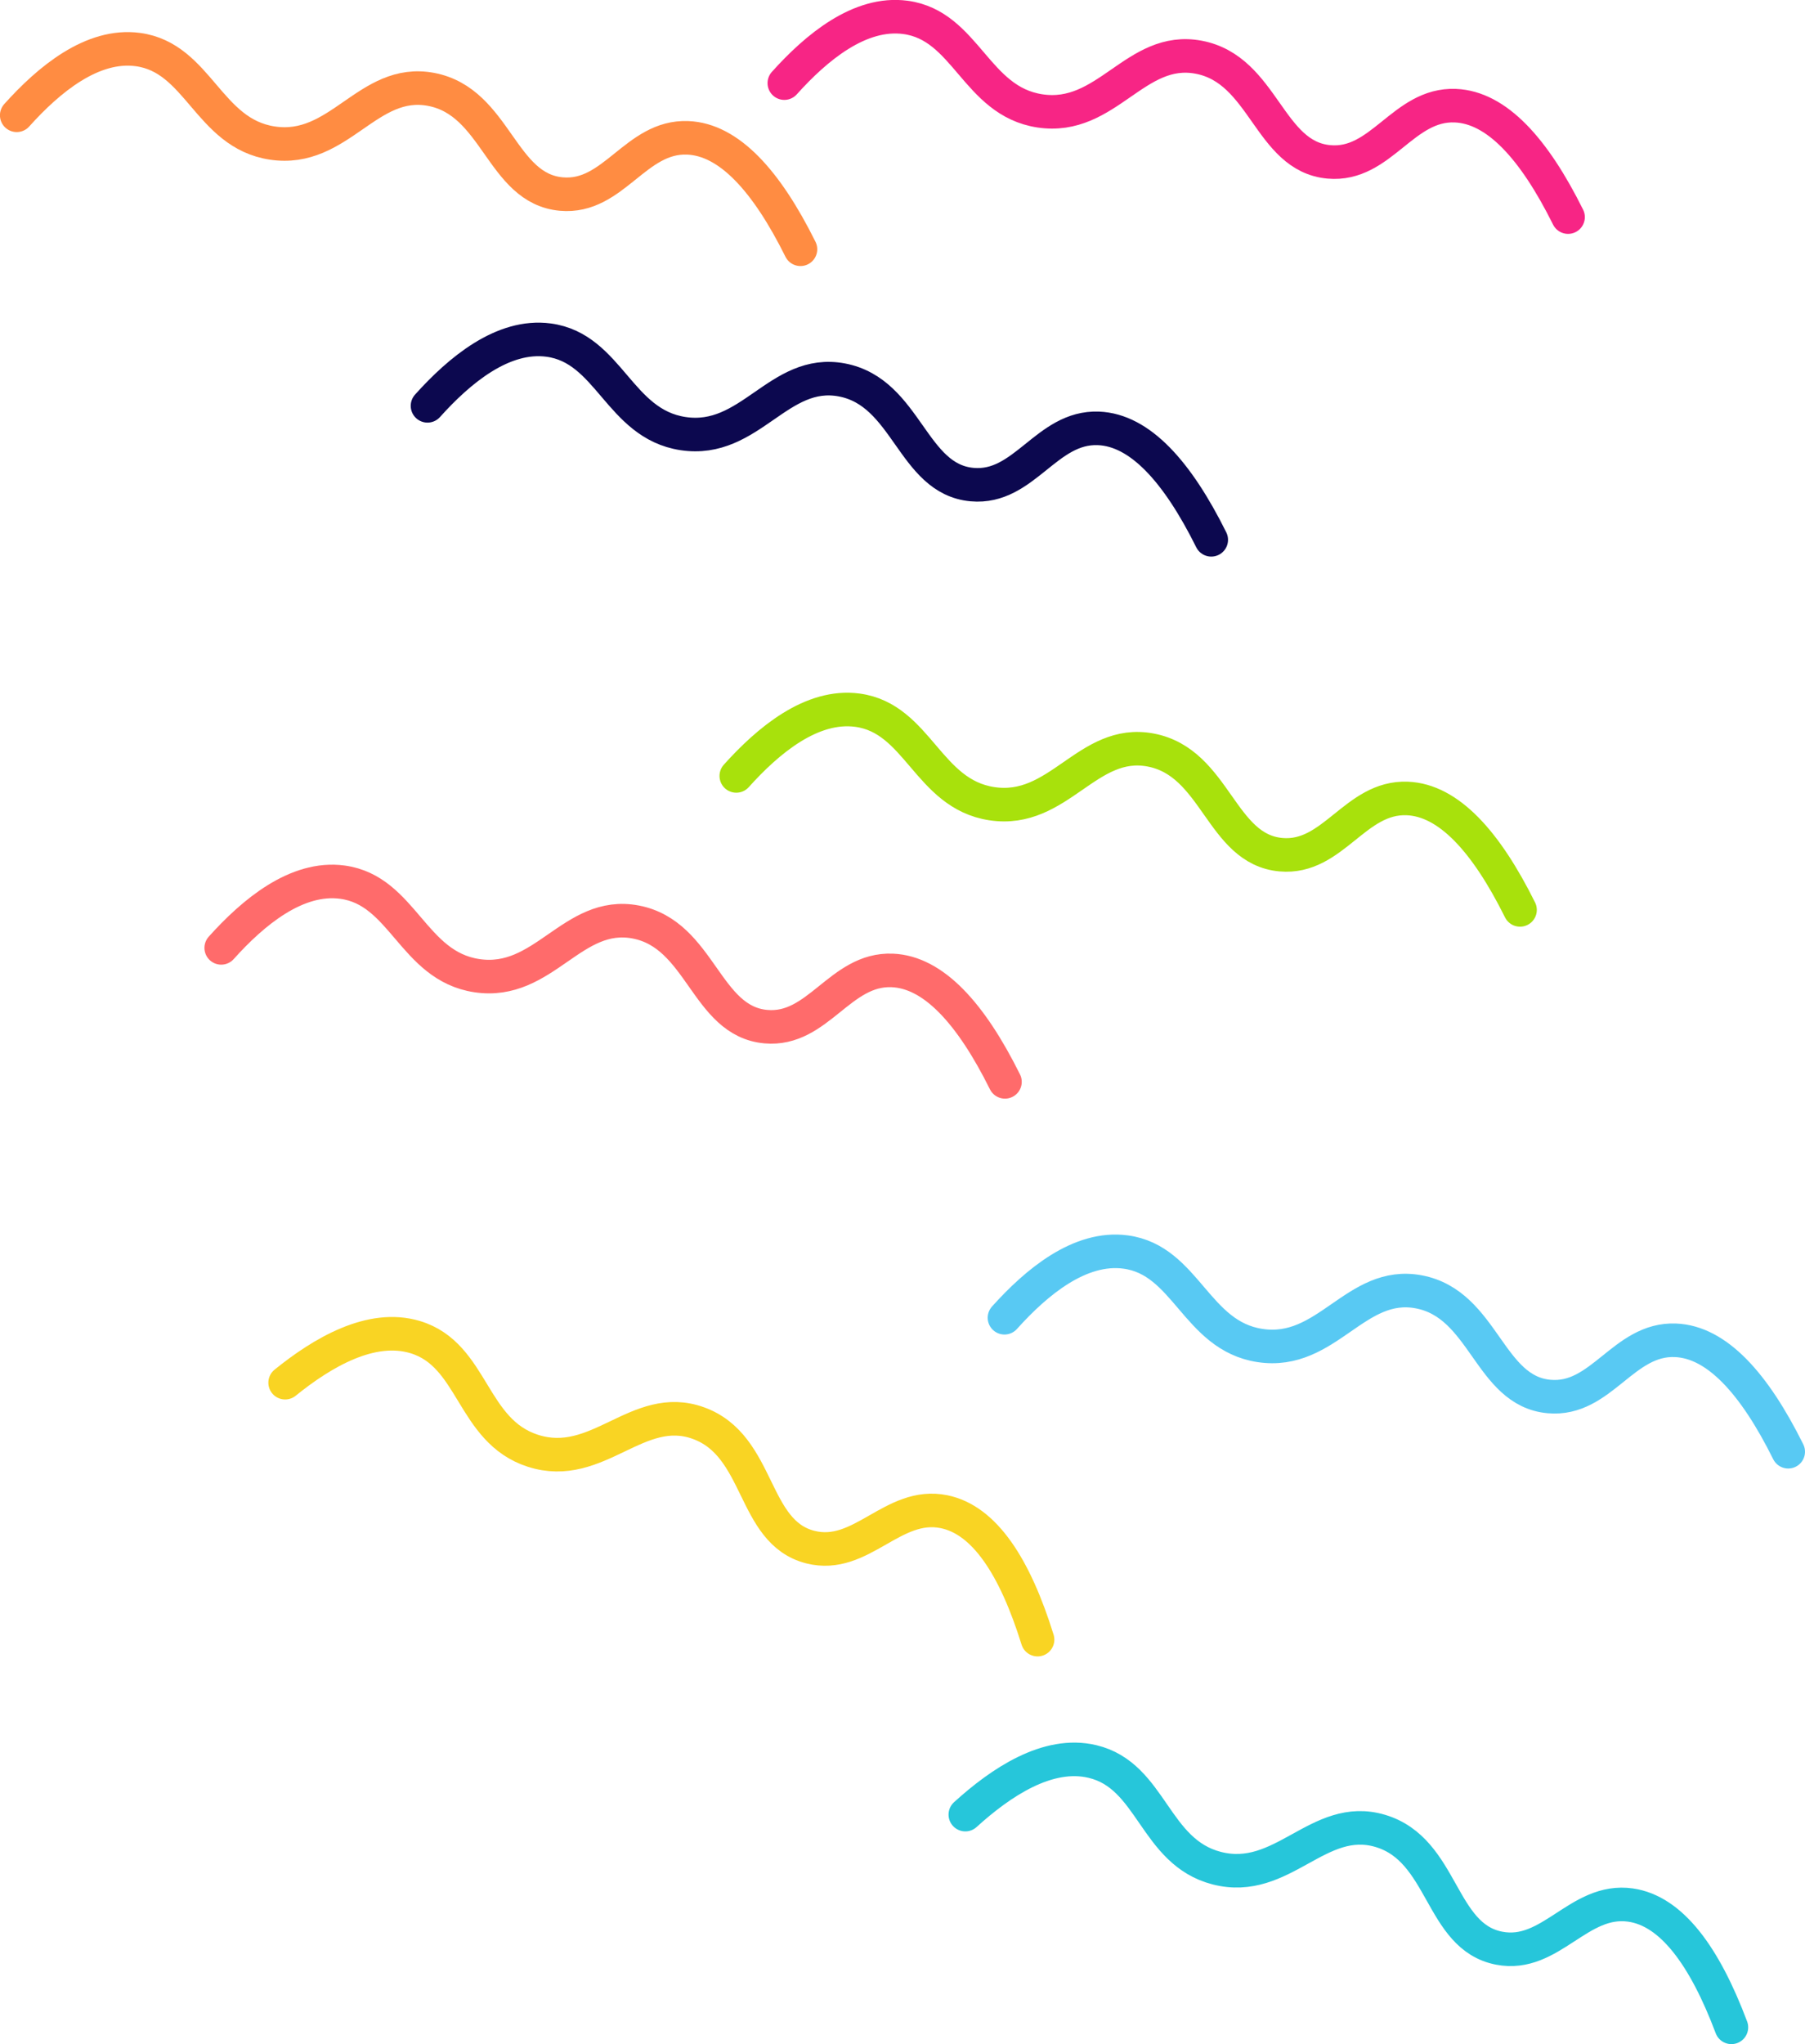 <?xml version="1.0" encoding="UTF-8"?>
<svg id="Layer_1" xmlns="http://www.w3.org/2000/svg" width="322.79" height="365.42" viewBox="0 0 322.79 365.42">
  <defs>
    <style>
      .cls-1 {
        stroke: #f9d423;
      }

      .cls-1, .cls-2, .cls-3, .cls-4, .cls-5, .cls-6, .cls-7, .cls-8 {
        fill: none;
        stroke-linecap: round;
        stroke-miterlimit: 10;
        stroke-width: 6px;
      }

      .cls-2 {
        stroke: #ff8c42;
      }

      .cls-3 {
        stroke: #26c6da;
      }

      .cls-4 {
        stroke: #f72585;
      }

      .cls-5 {
        stroke: #ff6b6b;
      }

      .cls-6 {
        stroke: #58c9f3;
      }

      .cls-7 {
        stroke: #a8e10c;
      }

      .cls-8 {
        stroke: #0c084f;
      }
    </style>
  </defs>
  <path class="cls-1" d="M185.55,293.11c-4.06-13.07-9.51-21.4-16.73-22.87-9.17-1.87-14.8,8.65-23.91,6.33-10.5-2.67-8.84-18.13-20.02-22.17-10.86-3.93-17.99,8.68-29.59,4.95-11.01-3.54-10.58-17.16-21.05-20.32-7.9-2.38-16.62,2.78-23.26,8.15"/>
  <path class="cls-6" d="M319.79,259.52c-6.09-12.26-12.79-19.62-20.16-19.92-9.35-.38-13.24,10.89-22.6,10.05-10.79-.96-11.61-16.49-23.29-18.71-11.35-2.15-16.39,11.43-28.43,9.59-11.44-1.74-13.18-15.26-24.01-16.71-8.18-1.1-15.96,5.39-21.67,11.75"/>
  <path class="cls-5" d="M179.72,193.4c-6.09-12.26-12.79-19.62-20.16-19.92-9.35-.38-13.24,10.89-22.6,10.05-10.79-.96-11.61-16.49-23.29-18.71-11.35-2.15-16.39,11.43-28.43,9.59-11.44-1.74-13.18-15.26-24.01-16.71-8.18-1.1-15.96,5.39-21.67,11.75"/>
  <path class="cls-7" d="M271.83,162.66c-6.09-12.26-12.79-19.62-20.16-19.92-9.35-.38-13.24,10.89-22.6,10.05-10.79-.96-11.61-16.49-23.29-18.71-11.35-2.15-16.39,11.43-28.43,9.59-11.44-1.74-13.18-15.26-24.01-16.71-8.18-1.1-15.96,5.39-21.67,11.75"/>
  <path class="cls-8" d="M216.61,96.5c-6.09-12.26-12.79-19.62-20.16-19.92-9.35-.38-13.24,10.89-22.6,10.05-10.79-.96-11.61-16.49-23.29-18.71-11.35-2.15-16.39,11.43-28.43,9.59-11.44-1.74-13.18-15.26-24.01-16.71-8.18-1.1-15.96,5.39-21.67,11.75"/>
  <path class="cls-2" d="M143.15,44.56c-6.09-12.26-12.79-19.62-20.16-19.92-9.35-.38-13.24,10.89-22.6,10.05-10.79-.96-11.61-16.49-23.29-18.71-11.35-2.15-16.39,11.43-28.43,9.59-11.44-1.74-13.18-15.26-24.01-16.71-8.18-1.1-15.96,5.39-21.67,11.75"/>
  <path class="cls-4" d="M280.42,38.81c-6.09-12.26-12.79-19.62-20.16-19.92-9.35-.38-13.24,10.89-22.6,10.05-10.79-.96-11.61-16.49-23.29-18.71-11.35-2.15-16.39,11.43-28.43,9.59-11.44-1.74-13.18-15.26-24.01-16.71-8.18-1.1-15.96,5.39-21.67,11.75"/>
  <path class="cls-3" d="M309.63,362.42c-4.82-12.81-10.74-20.81-18.03-21.86-9.27-1.33-14.27,9.49-23.5,7.71-10.64-2.05-9.88-17.59-21.27-20.97-11.07-3.29-17.46,9.71-29.25,6.66-11.2-2.89-11.56-16.52-22.2-19.06-8.03-1.92-16.43,3.75-22.75,9.49"/>
</svg>